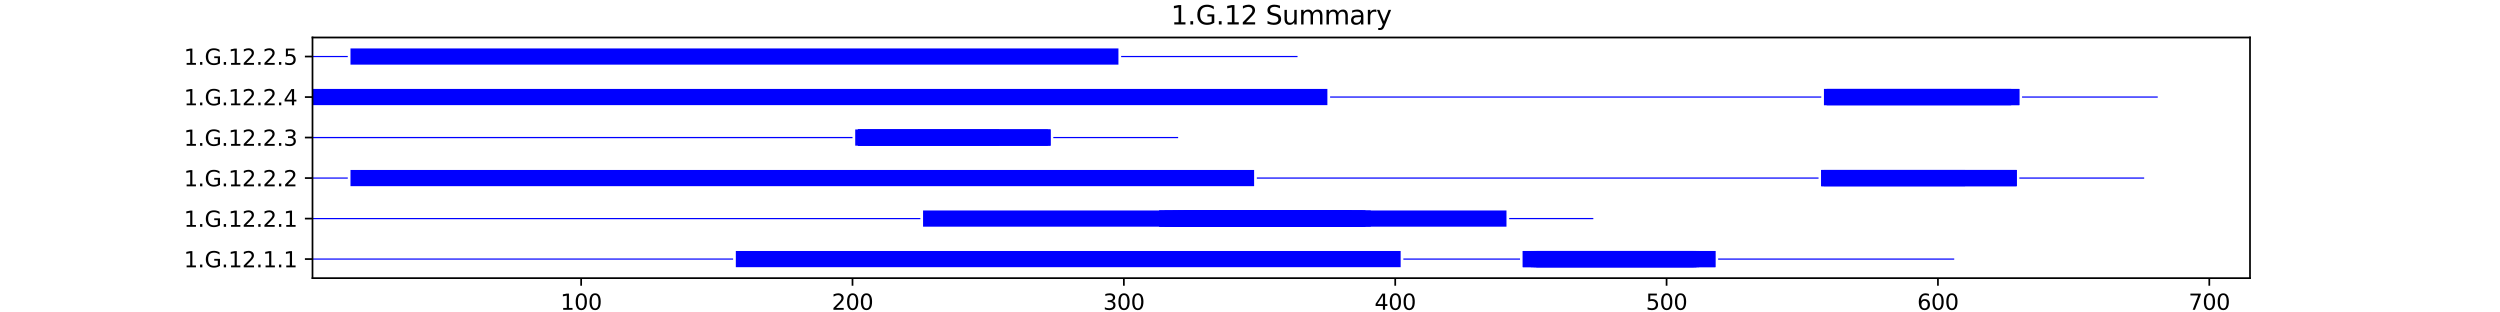 <?xml version="1.0" encoding="utf-8" standalone="no"?>
<!DOCTYPE svg PUBLIC "-//W3C//DTD SVG 1.1//EN"
  "http://www.w3.org/Graphics/SVG/1.1/DTD/svg11.dtd">
<svg xmlns:xlink="http://www.w3.org/1999/xlink" width="1152pt" height="144pt" viewBox="0 0 1152 144" xmlns="http://www.w3.org/2000/svg" version="1.1">
 <defs>
  <style type="text/css">*{stroke-linejoin: round; stroke-linecap: butt}</style>
 </defs>
 <g id="figure_1">
  <g id="patch_1">
   <path d="M 0 144 
L 1152 144 
L 1152 0 
L 0 0 
z
" style="fill: #ffffff"/>
  </g>
  <g id="axes_1">
   <g id="patch_2">
    <path d="M 144 128.16 
L 1036.8 128.16 
L 1036.8 17.28 
L 144 17.28 
z
" style="fill: #ffffff"/>
   </g>
   <g id="patch_3">
    <path d="M 144 119.667 
L 337.815 119.667 
L 337.815 119.107 
L 144 119.107 
z
" clip-path="url(#pc603cc41ad)" style="fill: #0000ff"/>
   </g>
   <g id="patch_4">
    <path d="M 339.066 123.12 
L 645.418 123.12 
L 645.418 115.653 
L 339.066 115.653 
z
" clip-path="url(#pc603cc41ad)" style="fill: #0000ff"/>
   </g>
   <g id="patch_5">
    <path d="M 646.669 119.667 
L 700.437 119.667 
L 700.437 119.107 
L 646.669 119.107 
z
" clip-path="url(#pc603cc41ad)" style="fill: #0000ff"/>
   </g>
   <g id="patch_6">
    <path d="M 701.687 123.12 
L 790.467 123.12 
L 790.467 115.653 
L 701.687 115.653 
z
" clip-path="url(#pc603cc41ad)" style="fill: #0000ff"/>
   </g>
   <g id="patch_7">
    <path d="M 701.687 123.12 
L 790.467 123.12 
L 790.467 115.653 
L 701.687 115.653 
z
" clip-path="url(#pc603cc41ad)" style="fill: #0000ff"/>
   </g>
   <g id="patch_8">
    <path d="M 705.439 123.12 
L 782.965 123.12 
L 782.965 115.653 
L 705.439 115.653 
z
" clip-path="url(#pc603cc41ad)" style="fill: #0000ff"/>
   </g>
   <g id="patch_9">
    <path d="M 706.689 123.12 
L 781.714 123.12 
L 781.714 115.653 
L 706.689 115.653 
z
" clip-path="url(#pc603cc41ad)" style="fill: #0000ff"/>
   </g>
   <g id="patch_10">
    <path d="M 707.939 123.12 
L 780.464 123.12 
L 780.464 115.653 
L 707.939 115.653 
z
" clip-path="url(#pc603cc41ad)" style="fill: #0000ff"/>
   </g>
   <g id="patch_11">
    <path d="M 707.939 123.12 
L 781.714 123.12 
L 781.714 115.653 
L 707.939 115.653 
z
" clip-path="url(#pc603cc41ad)" style="fill: #0000ff"/>
   </g>
   <g id="patch_12">
    <path d="M 791.718 119.667 
L 900.504 119.667 
L 900.504 119.107 
L 791.718 119.107 
z
" clip-path="url(#pc603cc41ad)" style="fill: #0000ff"/>
   </g>
   <g id="patch_13">
    <path d="M 144 101 
L 424.094 101 
L 424.094 100.44 
L 144 100.44 
z
" clip-path="url(#pc603cc41ad)" style="fill: #0000ff"/>
   </g>
   <g id="patch_14">
    <path d="M 425.345 104.453 
L 694.185 104.453 
L 694.185 96.987 
L 425.345 96.987 
z
" clip-path="url(#pc603cc41ad)" style="fill: #0000ff"/>
   </g>
   <g id="patch_15">
    <path d="M 534.131 104.453 
L 627.913 104.453 
L 627.913 96.987 
L 534.131 96.987 
z
" clip-path="url(#pc603cc41ad)" style="fill: #0000ff"/>
   </g>
   <g id="patch_16">
    <path d="M 534.131 104.453 
L 622.911 104.453 
L 622.911 96.987 
L 534.131 96.987 
z
" clip-path="url(#pc603cc41ad)" style="fill: #0000ff"/>
   </g>
   <g id="patch_17">
    <path d="M 536.632 104.453 
L 631.664 104.453 
L 631.664 96.987 
L 536.632 96.987 
z
" clip-path="url(#pc603cc41ad)" style="fill: #0000ff"/>
   </g>
   <g id="patch_18">
    <path d="M 540.383 104.453 
L 629.163 104.453 
L 629.163 96.987 
L 540.383 96.987 
z
" clip-path="url(#pc603cc41ad)" style="fill: #0000ff"/>
   </g>
   <g id="patch_19">
    <path d="M 542.884 104.453 
L 622.911 104.453 
L 622.911 96.987 
L 542.884 96.987 
z
" clip-path="url(#pc603cc41ad)" style="fill: #0000ff"/>
   </g>
   <g id="patch_20">
    <path d="M 545.385 104.453 
L 629.163 104.453 
L 629.163 96.987 
L 545.385 96.987 
z
" clip-path="url(#pc603cc41ad)" style="fill: #0000ff"/>
   </g>
   <g id="patch_21">
    <path d="M 545.385 104.453 
L 621.661 104.453 
L 621.661 96.987 
L 545.385 96.987 
z
" clip-path="url(#pc603cc41ad)" style="fill: #0000ff"/>
   </g>
   <g id="patch_22">
    <path d="M 695.435 101 
L 734.198 101 
L 734.198 100.44 
L 695.435 100.44 
z
" clip-path="url(#pc603cc41ad)" style="fill: #0000ff"/>
   </g>
   <g id="patch_23">
    <path d="M 144 82.333 
L 160.255 82.333 
L 160.255 81.773 
L 144 81.773 
z
" clip-path="url(#pc603cc41ad)" style="fill: #0000ff"/>
   </g>
   <g id="patch_24">
    <path d="M 161.506 85.787 
L 577.896 85.787 
L 577.896 78.32 
L 161.506 78.32 
z
" clip-path="url(#pc603cc41ad)" style="fill: #0000ff"/>
   </g>
   <g id="patch_25">
    <path d="M 579.146 82.333 
L 837.983 82.333 
L 837.983 81.773 
L 579.146 81.773 
z
" clip-path="url(#pc603cc41ad)" style="fill: #0000ff"/>
   </g>
   <g id="patch_26">
    <path d="M 839.234 85.787 
L 929.264 85.787 
L 929.264 78.32 
L 839.234 78.32 
z
" clip-path="url(#pc603cc41ad)" style="fill: #0000ff"/>
   </g>
   <g id="patch_27">
    <path d="M 839.234 85.787 
L 929.264 85.787 
L 929.264 78.32 
L 839.234 78.32 
z
" clip-path="url(#pc603cc41ad)" style="fill: #0000ff"/>
   </g>
   <g id="patch_28">
    <path d="M 839.234 85.787 
L 929.264 85.787 
L 929.264 78.32 
L 839.234 78.32 
z
" clip-path="url(#pc603cc41ad)" style="fill: #0000ff"/>
   </g>
   <g id="patch_29">
    <path d="M 840.484 85.787 
L 905.506 85.787 
L 905.506 78.32 
L 840.484 78.32 
z
" clip-path="url(#pc603cc41ad)" style="fill: #0000ff"/>
   </g>
   <g id="patch_30">
    <path d="M 930.514 82.333 
L 988.034 82.333 
L 988.034 81.773 
L 930.514 81.773 
z
" clip-path="url(#pc603cc41ad)" style="fill: #0000ff"/>
   </g>
   <g id="patch_31">
    <path d="M 144 63.667 
L 392.834 63.667 
L 392.834 63.107 
L 144 63.107 
z
" clip-path="url(#pc603cc41ad)" style="fill: #0000ff"/>
   </g>
   <g id="patch_32">
    <path d="M 394.084 67.12 
L 460.356 67.12 
L 460.356 59.653 
L 394.084 59.653 
z
" clip-path="url(#pc603cc41ad)" style="fill: #0000ff"/>
   </g>
   <g id="patch_33">
    <path d="M 395.334 67.12 
L 484.114 67.12 
L 484.114 59.653 
L 395.334 59.653 
z
" clip-path="url(#pc603cc41ad)" style="fill: #0000ff"/>
   </g>
   <g id="patch_34">
    <path d="M 395.334 67.12 
L 484.114 67.12 
L 484.114 59.653 
L 395.334 59.653 
z
" clip-path="url(#pc603cc41ad)" style="fill: #0000ff"/>
   </g>
   <g id="patch_35">
    <path d="M 395.334 67.12 
L 482.864 67.12 
L 482.864 59.653 
L 395.334 59.653 
z
" clip-path="url(#pc603cc41ad)" style="fill: #0000ff"/>
   </g>
   <g id="patch_36">
    <path d="M 485.365 63.667 
L 542.884 63.667 
L 542.884 63.107 
L 485.365 63.107 
z
" clip-path="url(#pc603cc41ad)" style="fill: #0000ff"/>
   </g>
   <g id="patch_37">
    <path d="M 144 48.453 
L 611.657 48.453 
L 611.657 40.987 
L 144 40.987 
z
" clip-path="url(#pc603cc41ad)" style="fill: #0000ff"/>
   </g>
   <g id="patch_38">
    <path d="M 612.908 45 
L 839.234 45 
L 839.234 44.44 
L 612.908 44.44 
z
" clip-path="url(#pc603cc41ad)" style="fill: #0000ff"/>
   </g>
   <g id="patch_39">
    <path d="M 840.484 48.453 
L 930.514 48.453 
L 930.514 40.987 
L 840.484 40.987 
z
" clip-path="url(#pc603cc41ad)" style="fill: #0000ff"/>
   </g>
   <g id="patch_40">
    <path d="M 840.484 48.453 
L 926.763 48.453 
L 926.763 40.987 
L 840.484 40.987 
z
" clip-path="url(#pc603cc41ad)" style="fill: #0000ff"/>
   </g>
   <g id="patch_41">
    <path d="M 841.734 48.453 
L 930.514 48.453 
L 930.514 40.987 
L 841.734 40.987 
z
" clip-path="url(#pc603cc41ad)" style="fill: #0000ff"/>
   </g>
   <g id="patch_42">
    <path d="M 841.734 48.453 
L 926.763 48.453 
L 926.763 40.987 
L 841.734 40.987 
z
" clip-path="url(#pc603cc41ad)" style="fill: #0000ff"/>
   </g>
   <g id="patch_43">
    <path d="M 931.765 45 
L 994.286 45 
L 994.286 44.44 
L 931.765 44.44 
z
" clip-path="url(#pc603cc41ad)" style="fill: #0000ff"/>
   </g>
   <g id="patch_44">
    <path d="M 144 26.333 
L 160.255 26.333 
L 160.255 25.773 
L 144 25.773 
z
" clip-path="url(#pc603cc41ad)" style="fill: #0000ff"/>
   </g>
   <g id="patch_45">
    <path d="M 161.506 29.787 
L 515.375 29.787 
L 515.375 22.32 
L 161.506 22.32 
z
" clip-path="url(#pc603cc41ad)" style="fill: #0000ff"/>
   </g>
   <g id="patch_46">
    <path d="M 516.625 26.333 
L 597.903 26.333 
L 597.903 25.773 
L 516.625 25.773 
z
" clip-path="url(#pc603cc41ad)" style="fill: #0000ff"/>
   </g>
   <g id="matplotlib.axis_1">
    <g id="xtick_1">
     <g id="line2d_1">
      <defs>
       <path id="m12dde8c4ef" d="M 0 0 
L 0 3.5 
" style="stroke: #000000; stroke-width: 0.8"/>
      </defs>
      <g>
       <use xlink:href="#m12dde8c4ef" x="267.792" y="128.16" style="stroke: #000000; stroke-width: 0.8"/>
      </g>
     </g>
     <g id="text_1">
      <!-- 100 -->
      <g transform="translate(258.248 142.758) scale(0.1 -0.1)">
       <defs>
        <path id="DejaVuSans-31" d="M 794 531 
L 1825 531 
L 1825 4091 
L 703 3866 
L 703 4441 
L 1819 4666 
L 2450 4666 
L 2450 531 
L 3481 531 
L 3481 0 
L 794 0 
L 794 531 
z
" transform="scale(0.016)"/>
        <path id="DejaVuSans-30" d="M 2034 4250 
Q 1547 4250 1301 3770 
Q 1056 3291 1056 2328 
Q 1056 1369 1301 889 
Q 1547 409 2034 409 
Q 2525 409 2770 889 
Q 3016 1369 3016 2328 
Q 3016 3291 2770 3770 
Q 2525 4250 2034 4250 
z
M 2034 4750 
Q 2819 4750 3233 4129 
Q 3647 3509 3647 2328 
Q 3647 1150 3233 529 
Q 2819 -91 2034 -91 
Q 1250 -91 836 529 
Q 422 1150 422 2328 
Q 422 3509 836 4129 
Q 1250 4750 2034 4750 
z
" transform="scale(0.016)"/>
       </defs>
       <use xlink:href="#DejaVuSans-31"/>
       <use xlink:href="#DejaVuSans-30" x="63.623"/>
       <use xlink:href="#DejaVuSans-30" x="127.246"/>
      </g>
     </g>
    </g>
    <g id="xtick_2">
     <g id="line2d_2">
      <g>
       <use xlink:href="#m12dde8c4ef" x="392.834" y="128.16" style="stroke: #000000; stroke-width: 0.8"/>
      </g>
     </g>
     <g id="text_2">
      <!-- 200 -->
      <g transform="translate(383.29 142.758) scale(0.1 -0.1)">
       <defs>
        <path id="DejaVuSans-32" d="M 1228 531 
L 3431 531 
L 3431 0 
L 469 0 
L 469 531 
Q 828 903 1448 1529 
Q 2069 2156 2228 2338 
Q 2531 2678 2651 2914 
Q 2772 3150 2772 3378 
Q 2772 3750 2511 3984 
Q 2250 4219 1831 4219 
Q 1534 4219 1204 4116 
Q 875 4013 500 3803 
L 500 4441 
Q 881 4594 1212 4672 
Q 1544 4750 1819 4750 
Q 2544 4750 2975 4387 
Q 3406 4025 3406 3419 
Q 3406 3131 3298 2873 
Q 3191 2616 2906 2266 
Q 2828 2175 2409 1742 
Q 1991 1309 1228 531 
z
" transform="scale(0.016)"/>
       </defs>
       <use xlink:href="#DejaVuSans-32"/>
       <use xlink:href="#DejaVuSans-30" x="63.623"/>
       <use xlink:href="#DejaVuSans-30" x="127.246"/>
      </g>
     </g>
    </g>
    <g id="xtick_3">
     <g id="line2d_3">
      <g>
       <use xlink:href="#m12dde8c4ef" x="517.876" y="128.16" style="stroke: #000000; stroke-width: 0.8"/>
      </g>
     </g>
     <g id="text_3">
      <!-- 300 -->
      <g transform="translate(508.332 142.758) scale(0.1 -0.1)">
       <defs>
        <path id="DejaVuSans-33" d="M 2597 2516 
Q 3050 2419 3304 2112 
Q 3559 1806 3559 1356 
Q 3559 666 3084 287 
Q 2609 -91 1734 -91 
Q 1441 -91 1130 -33 
Q 819 25 488 141 
L 488 750 
Q 750 597 1062 519 
Q 1375 441 1716 441 
Q 2309 441 2620 675 
Q 2931 909 2931 1356 
Q 2931 1769 2642 2001 
Q 2353 2234 1838 2234 
L 1294 2234 
L 1294 2753 
L 1863 2753 
Q 2328 2753 2575 2939 
Q 2822 3125 2822 3475 
Q 2822 3834 2567 4026 
Q 2313 4219 1838 4219 
Q 1578 4219 1281 4162 
Q 984 4106 628 3988 
L 628 4550 
Q 988 4650 1302 4700 
Q 1616 4750 1894 4750 
Q 2613 4750 3031 4423 
Q 3450 4097 3450 3541 
Q 3450 3153 3228 2886 
Q 3006 2619 2597 2516 
z
" transform="scale(0.016)"/>
       </defs>
       <use xlink:href="#DejaVuSans-33"/>
       <use xlink:href="#DejaVuSans-30" x="63.623"/>
       <use xlink:href="#DejaVuSans-30" x="127.246"/>
      </g>
     </g>
    </g>
    <g id="xtick_4">
     <g id="line2d_4">
      <g>
       <use xlink:href="#m12dde8c4ef" x="642.918" y="128.16" style="stroke: #000000; stroke-width: 0.8"/>
      </g>
     </g>
     <g id="text_4">
      <!-- 400 -->
      <g transform="translate(633.374 142.758) scale(0.1 -0.1)">
       <defs>
        <path id="DejaVuSans-34" d="M 2419 4116 
L 825 1625 
L 2419 1625 
L 2419 4116 
z
M 2253 4666 
L 3047 4666 
L 3047 1625 
L 3713 1625 
L 3713 1100 
L 3047 1100 
L 3047 0 
L 2419 0 
L 2419 1100 
L 313 1100 
L 313 1709 
L 2253 4666 
z
" transform="scale(0.016)"/>
       </defs>
       <use xlink:href="#DejaVuSans-34"/>
       <use xlink:href="#DejaVuSans-30" x="63.623"/>
       <use xlink:href="#DejaVuSans-30" x="127.246"/>
      </g>
     </g>
    </g>
    <g id="xtick_5">
     <g id="line2d_5">
      <g>
       <use xlink:href="#m12dde8c4ef" x="767.96" y="128.16" style="stroke: #000000; stroke-width: 0.8"/>
      </g>
     </g>
     <g id="text_5">
      <!-- 500 -->
      <g transform="translate(758.416 142.758) scale(0.1 -0.1)">
       <defs>
        <path id="DejaVuSans-35" d="M 691 4666 
L 3169 4666 
L 3169 4134 
L 1269 4134 
L 1269 2991 
Q 1406 3038 1543 3061 
Q 1681 3084 1819 3084 
Q 2600 3084 3056 2656 
Q 3513 2228 3513 1497 
Q 3513 744 3044 326 
Q 2575 -91 1722 -91 
Q 1428 -91 1123 -41 
Q 819 9 494 109 
L 494 744 
Q 775 591 1075 516 
Q 1375 441 1709 441 
Q 2250 441 2565 725 
Q 2881 1009 2881 1497 
Q 2881 1984 2565 2268 
Q 2250 2553 1709 2553 
Q 1456 2553 1204 2497 
Q 953 2441 691 2322 
L 691 4666 
z
" transform="scale(0.016)"/>
       </defs>
       <use xlink:href="#DejaVuSans-35"/>
       <use xlink:href="#DejaVuSans-30" x="63.623"/>
       <use xlink:href="#DejaVuSans-30" x="127.246"/>
      </g>
     </g>
    </g>
    <g id="xtick_6">
     <g id="line2d_6">
      <g>
       <use xlink:href="#m12dde8c4ef" x="893.002" y="128.16" style="stroke: #000000; stroke-width: 0.8"/>
      </g>
     </g>
     <g id="text_6">
      <!-- 600 -->
      <g transform="translate(883.458 142.758) scale(0.1 -0.1)">
       <defs>
        <path id="DejaVuSans-36" d="M 2113 2584 
Q 1688 2584 1439 2293 
Q 1191 2003 1191 1497 
Q 1191 994 1439 701 
Q 1688 409 2113 409 
Q 2538 409 2786 701 
Q 3034 994 3034 1497 
Q 3034 2003 2786 2293 
Q 2538 2584 2113 2584 
z
M 3366 4563 
L 3366 3988 
Q 3128 4100 2886 4159 
Q 2644 4219 2406 4219 
Q 1781 4219 1451 3797 
Q 1122 3375 1075 2522 
Q 1259 2794 1537 2939 
Q 1816 3084 2150 3084 
Q 2853 3084 3261 2657 
Q 3669 2231 3669 1497 
Q 3669 778 3244 343 
Q 2819 -91 2113 -91 
Q 1303 -91 875 529 
Q 447 1150 447 2328 
Q 447 3434 972 4092 
Q 1497 4750 2381 4750 
Q 2619 4750 2861 4703 
Q 3103 4656 3366 4563 
z
" transform="scale(0.016)"/>
       </defs>
       <use xlink:href="#DejaVuSans-36"/>
       <use xlink:href="#DejaVuSans-30" x="63.623"/>
       <use xlink:href="#DejaVuSans-30" x="127.246"/>
      </g>
     </g>
    </g>
    <g id="xtick_7">
     <g id="line2d_7">
      <g>
       <use xlink:href="#m12dde8c4ef" x="1018.044" y="128.16" style="stroke: #000000; stroke-width: 0.8"/>
      </g>
     </g>
     <g id="text_7">
      <!-- 700 -->
      <g transform="translate(1008.5 142.758) scale(0.1 -0.1)">
       <defs>
        <path id="DejaVuSans-37" d="M 525 4666 
L 3525 4666 
L 3525 4397 
L 1831 0 
L 1172 0 
L 2766 4134 
L 525 4134 
L 525 4666 
z
" transform="scale(0.016)"/>
       </defs>
       <use xlink:href="#DejaVuSans-37"/>
       <use xlink:href="#DejaVuSans-30" x="63.623"/>
       <use xlink:href="#DejaVuSans-30" x="127.246"/>
      </g>
     </g>
    </g>
    <g id="text_8">
     <!-- Residual -->
     <g transform="translate(569.284 156.437) scale(0.1 -0.1)">
      <defs>
       <path id="DejaVuSans-52" d="M 2841 2188 
Q 3044 2119 3236 1894 
Q 3428 1669 3622 1275 
L 4263 0 
L 3584 0 
L 2988 1197 
Q 2756 1666 2539 1819 
Q 2322 1972 1947 1972 
L 1259 1972 
L 1259 0 
L 628 0 
L 628 4666 
L 2053 4666 
Q 2853 4666 3247 4331 
Q 3641 3997 3641 3322 
Q 3641 2881 3436 2590 
Q 3231 2300 2841 2188 
z
M 1259 4147 
L 1259 2491 
L 2053 2491 
Q 2509 2491 2742 2702 
Q 2975 2913 2975 3322 
Q 2975 3731 2742 3939 
Q 2509 4147 2053 4147 
L 1259 4147 
z
" transform="scale(0.016)"/>
       <path id="DejaVuSans-65" d="M 3597 1894 
L 3597 1613 
L 953 1613 
Q 991 1019 1311 708 
Q 1631 397 2203 397 
Q 2534 397 2845 478 
Q 3156 559 3463 722 
L 3463 178 
Q 3153 47 2828 -22 
Q 2503 -91 2169 -91 
Q 1331 -91 842 396 
Q 353 884 353 1716 
Q 353 2575 817 3079 
Q 1281 3584 2069 3584 
Q 2775 3584 3186 3129 
Q 3597 2675 3597 1894 
z
M 3022 2063 
Q 3016 2534 2758 2815 
Q 2500 3097 2075 3097 
Q 1594 3097 1305 2825 
Q 1016 2553 972 2059 
L 3022 2063 
z
" transform="scale(0.016)"/>
       <path id="DejaVuSans-73" d="M 2834 3397 
L 2834 2853 
Q 2591 2978 2328 3040 
Q 2066 3103 1784 3103 
Q 1356 3103 1142 2972 
Q 928 2841 928 2578 
Q 928 2378 1081 2264 
Q 1234 2150 1697 2047 
L 1894 2003 
Q 2506 1872 2764 1633 
Q 3022 1394 3022 966 
Q 3022 478 2636 193 
Q 2250 -91 1575 -91 
Q 1294 -91 989 -36 
Q 684 19 347 128 
L 347 722 
Q 666 556 975 473 
Q 1284 391 1588 391 
Q 1994 391 2212 530 
Q 2431 669 2431 922 
Q 2431 1156 2273 1281 
Q 2116 1406 1581 1522 
L 1381 1569 
Q 847 1681 609 1914 
Q 372 2147 372 2553 
Q 372 3047 722 3315 
Q 1072 3584 1716 3584 
Q 2034 3584 2315 3537 
Q 2597 3491 2834 3397 
z
" transform="scale(0.016)"/>
       <path id="DejaVuSans-69" d="M 603 3500 
L 1178 3500 
L 1178 0 
L 603 0 
L 603 3500 
z
M 603 4863 
L 1178 4863 
L 1178 4134 
L 603 4134 
L 603 4863 
z
" transform="scale(0.016)"/>
       <path id="DejaVuSans-64" d="M 2906 2969 
L 2906 4863 
L 3481 4863 
L 3481 0 
L 2906 0 
L 2906 525 
Q 2725 213 2448 61 
Q 2172 -91 1784 -91 
Q 1150 -91 751 415 
Q 353 922 353 1747 
Q 353 2572 751 3078 
Q 1150 3584 1784 3584 
Q 2172 3584 2448 3432 
Q 2725 3281 2906 2969 
z
M 947 1747 
Q 947 1113 1208 752 
Q 1469 391 1925 391 
Q 2381 391 2643 752 
Q 2906 1113 2906 1747 
Q 2906 2381 2643 2742 
Q 2381 3103 1925 3103 
Q 1469 3103 1208 2742 
Q 947 2381 947 1747 
z
" transform="scale(0.016)"/>
       <path id="DejaVuSans-75" d="M 544 1381 
L 544 3500 
L 1119 3500 
L 1119 1403 
Q 1119 906 1312 657 
Q 1506 409 1894 409 
Q 2359 409 2629 706 
Q 2900 1003 2900 1516 
L 2900 3500 
L 3475 3500 
L 3475 0 
L 2900 0 
L 2900 538 
Q 2691 219 2414 64 
Q 2138 -91 1772 -91 
Q 1169 -91 856 284 
Q 544 659 544 1381 
z
M 1991 3584 
L 1991 3584 
z
" transform="scale(0.016)"/>
       <path id="DejaVuSans-61" d="M 2194 1759 
Q 1497 1759 1228 1600 
Q 959 1441 959 1056 
Q 959 750 1161 570 
Q 1363 391 1709 391 
Q 2188 391 2477 730 
Q 2766 1069 2766 1631 
L 2766 1759 
L 2194 1759 
z
M 3341 1997 
L 3341 0 
L 2766 0 
L 2766 531 
Q 2569 213 2275 61 
Q 1981 -91 1556 -91 
Q 1019 -91 701 211 
Q 384 513 384 1019 
Q 384 1609 779 1909 
Q 1175 2209 1959 2209 
L 2766 2209 
L 2766 2266 
Q 2766 2663 2505 2880 
Q 2244 3097 1772 3097 
Q 1472 3097 1187 3025 
Q 903 2953 641 2809 
L 641 3341 
Q 956 3463 1253 3523 
Q 1550 3584 1831 3584 
Q 2591 3584 2966 3190 
Q 3341 2797 3341 1997 
z
" transform="scale(0.016)"/>
       <path id="DejaVuSans-6c" d="M 603 4863 
L 1178 4863 
L 1178 0 
L 603 0 
L 603 4863 
z
" transform="scale(0.016)"/>
      </defs>
      <use xlink:href="#DejaVuSans-52"/>
      <use xlink:href="#DejaVuSans-65" x="64.982"/>
      <use xlink:href="#DejaVuSans-73" x="126.506"/>
      <use xlink:href="#DejaVuSans-69" x="178.605"/>
      <use xlink:href="#DejaVuSans-64" x="206.389"/>
      <use xlink:href="#DejaVuSans-75" x="269.865"/>
      <use xlink:href="#DejaVuSans-61" x="333.244"/>
      <use xlink:href="#DejaVuSans-6c" x="394.523"/>
     </g>
    </g>
   </g>
   <g id="matplotlib.axis_2">
    <g id="ytick_1">
     <g id="line2d_8">
      <defs>
       <path id="mb832b88021" d="M 0 0 
L -3.5 0 
" style="stroke: #000000; stroke-width: 0.8"/>
      </defs>
      <g>
       <use xlink:href="#mb832b88021" x="144" y="119.387" style="stroke: #000000; stroke-width: 0.8"/>
      </g>
     </g>
     <g id="text_9">
      <!-- 1.G.12.1.1 -->
      <g transform="translate(84.727 123.186) scale(0.1 -0.1)">
       <defs>
        <path id="DejaVuSans-2e" d="M 684 794 
L 1344 794 
L 1344 0 
L 684 0 
L 684 794 
z
" transform="scale(0.016)"/>
        <path id="DejaVuSans-47" d="M 3809 666 
L 3809 1919 
L 2778 1919 
L 2778 2438 
L 4434 2438 
L 4434 434 
Q 4069 175 3628 42 
Q 3188 -91 2688 -91 
Q 1594 -91 976 548 
Q 359 1188 359 2328 
Q 359 3472 976 4111 
Q 1594 4750 2688 4750 
Q 3144 4750 3555 4637 
Q 3966 4525 4313 4306 
L 4313 3634 
Q 3963 3931 3569 4081 
Q 3175 4231 2741 4231 
Q 1884 4231 1454 3753 
Q 1025 3275 1025 2328 
Q 1025 1384 1454 906 
Q 1884 428 2741 428 
Q 3075 428 3337 486 
Q 3600 544 3809 666 
z
" transform="scale(0.016)"/>
       </defs>
       <use xlink:href="#DejaVuSans-31"/>
       <use xlink:href="#DejaVuSans-2e" x="63.623"/>
       <use xlink:href="#DejaVuSans-47" x="95.41"/>
       <use xlink:href="#DejaVuSans-2e" x="172.9"/>
       <use xlink:href="#DejaVuSans-31" x="204.688"/>
       <use xlink:href="#DejaVuSans-32" x="268.311"/>
       <use xlink:href="#DejaVuSans-2e" x="331.934"/>
       <use xlink:href="#DejaVuSans-31" x="363.721"/>
       <use xlink:href="#DejaVuSans-2e" x="427.344"/>
       <use xlink:href="#DejaVuSans-31" x="459.131"/>
      </g>
     </g>
    </g>
    <g id="ytick_2">
     <g id="line2d_9">
      <g>
       <use xlink:href="#mb832b88021" x="144" y="100.72" style="stroke: #000000; stroke-width: 0.8"/>
      </g>
     </g>
     <g id="text_10">
      <!-- 1.G.12.2.1 -->
      <g transform="translate(84.727 104.519) scale(0.1 -0.1)">
       <use xlink:href="#DejaVuSans-31"/>
       <use xlink:href="#DejaVuSans-2e" x="63.623"/>
       <use xlink:href="#DejaVuSans-47" x="95.41"/>
       <use xlink:href="#DejaVuSans-2e" x="172.9"/>
       <use xlink:href="#DejaVuSans-31" x="204.688"/>
       <use xlink:href="#DejaVuSans-32" x="268.311"/>
       <use xlink:href="#DejaVuSans-2e" x="331.934"/>
       <use xlink:href="#DejaVuSans-32" x="363.721"/>
       <use xlink:href="#DejaVuSans-2e" x="427.344"/>
       <use xlink:href="#DejaVuSans-31" x="459.131"/>
      </g>
     </g>
    </g>
    <g id="ytick_3">
     <g id="line2d_10">
      <g>
       <use xlink:href="#mb832b88021" x="144" y="82.053" style="stroke: #000000; stroke-width: 0.8"/>
      </g>
     </g>
     <g id="text_11">
      <!-- 1.G.12.2.2 -->
      <g transform="translate(84.727 85.853) scale(0.1 -0.1)">
       <use xlink:href="#DejaVuSans-31"/>
       <use xlink:href="#DejaVuSans-2e" x="63.623"/>
       <use xlink:href="#DejaVuSans-47" x="95.41"/>
       <use xlink:href="#DejaVuSans-2e" x="172.9"/>
       <use xlink:href="#DejaVuSans-31" x="204.688"/>
       <use xlink:href="#DejaVuSans-32" x="268.311"/>
       <use xlink:href="#DejaVuSans-2e" x="331.934"/>
       <use xlink:href="#DejaVuSans-32" x="363.721"/>
       <use xlink:href="#DejaVuSans-2e" x="427.344"/>
       <use xlink:href="#DejaVuSans-32" x="459.131"/>
      </g>
     </g>
    </g>
    <g id="ytick_4">
     <g id="line2d_11">
      <g>
       <use xlink:href="#mb832b88021" x="144" y="63.387" style="stroke: #000000; stroke-width: 0.8"/>
      </g>
     </g>
     <g id="text_12">
      <!-- 1.G.12.2.3 -->
      <g transform="translate(84.727 67.186) scale(0.1 -0.1)">
       <use xlink:href="#DejaVuSans-31"/>
       <use xlink:href="#DejaVuSans-2e" x="63.623"/>
       <use xlink:href="#DejaVuSans-47" x="95.41"/>
       <use xlink:href="#DejaVuSans-2e" x="172.9"/>
       <use xlink:href="#DejaVuSans-31" x="204.688"/>
       <use xlink:href="#DejaVuSans-32" x="268.311"/>
       <use xlink:href="#DejaVuSans-2e" x="331.934"/>
       <use xlink:href="#DejaVuSans-32" x="363.721"/>
       <use xlink:href="#DejaVuSans-2e" x="427.344"/>
       <use xlink:href="#DejaVuSans-33" x="459.131"/>
      </g>
     </g>
    </g>
    <g id="ytick_5">
     <g id="line2d_12">
      <g>
       <use xlink:href="#mb832b88021" x="144" y="44.72" style="stroke: #000000; stroke-width: 0.8"/>
      </g>
     </g>
     <g id="text_13">
      <!-- 1.G.12.2.4 -->
      <g transform="translate(84.727 48.519) scale(0.1 -0.1)">
       <use xlink:href="#DejaVuSans-31"/>
       <use xlink:href="#DejaVuSans-2e" x="63.623"/>
       <use xlink:href="#DejaVuSans-47" x="95.41"/>
       <use xlink:href="#DejaVuSans-2e" x="172.9"/>
       <use xlink:href="#DejaVuSans-31" x="204.688"/>
       <use xlink:href="#DejaVuSans-32" x="268.311"/>
       <use xlink:href="#DejaVuSans-2e" x="331.934"/>
       <use xlink:href="#DejaVuSans-32" x="363.721"/>
       <use xlink:href="#DejaVuSans-2e" x="427.344"/>
       <use xlink:href="#DejaVuSans-34" x="459.131"/>
      </g>
     </g>
    </g>
    <g id="ytick_6">
     <g id="line2d_13">
      <g>
       <use xlink:href="#mb832b88021" x="144" y="26.053" style="stroke: #000000; stroke-width: 0.8"/>
      </g>
     </g>
     <g id="text_14">
      <!-- 1.G.12.2.5 -->
      <g transform="translate(84.727 29.853) scale(0.1 -0.1)">
       <use xlink:href="#DejaVuSans-31"/>
       <use xlink:href="#DejaVuSans-2e" x="63.623"/>
       <use xlink:href="#DejaVuSans-47" x="95.41"/>
       <use xlink:href="#DejaVuSans-2e" x="172.9"/>
       <use xlink:href="#DejaVuSans-31" x="204.688"/>
       <use xlink:href="#DejaVuSans-32" x="268.311"/>
       <use xlink:href="#DejaVuSans-2e" x="331.934"/>
       <use xlink:href="#DejaVuSans-32" x="363.721"/>
       <use xlink:href="#DejaVuSans-2e" x="427.344"/>
       <use xlink:href="#DejaVuSans-35" x="459.131"/>
      </g>
     </g>
    </g>
   </g>
   <g id="patch_47">
    <path d="M 144 128.16 
L 144 17.28 
" style="fill: none; stroke: #000000; stroke-width: 0.8; stroke-linejoin: miter; stroke-linecap: square"/>
   </g>
   <g id="patch_48">
    <path d="M 1036.8 128.16 
L 1036.8 17.28 
" style="fill: none; stroke: #000000; stroke-width: 0.8; stroke-linejoin: miter; stroke-linecap: square"/>
   </g>
   <g id="patch_49">
    <path d="M 144 128.16 
L 1036.8 128.16 
" style="fill: none; stroke: #000000; stroke-width: 0.8; stroke-linejoin: miter; stroke-linecap: square"/>
   </g>
   <g id="patch_50">
    <path d="M 144 17.28 
L 1036.8 17.28 
" style="fill: none; stroke: #000000; stroke-width: 0.8; stroke-linejoin: miter; stroke-linecap: square"/>
   </g>
   <g id="text_15">
    <!-- 1.G.12 Summary -->
    <g transform="translate(539.583 11.28) scale(0.12 -0.12)">
     <defs>
      <path id="DejaVuSans-20" transform="scale(0.016)"/>
      <path id="DejaVuSans-53" d="M 3425 4513 
L 3425 3897 
Q 3066 4069 2747 4153 
Q 2428 4238 2131 4238 
Q 1616 4238 1336 4038 
Q 1056 3838 1056 3469 
Q 1056 3159 1242 3001 
Q 1428 2844 1947 2747 
L 2328 2669 
Q 3034 2534 3370 2195 
Q 3706 1856 3706 1288 
Q 3706 609 3251 259 
Q 2797 -91 1919 -91 
Q 1588 -91 1214 -16 
Q 841 59 441 206 
L 441 856 
Q 825 641 1194 531 
Q 1563 422 1919 422 
Q 2459 422 2753 634 
Q 3047 847 3047 1241 
Q 3047 1584 2836 1778 
Q 2625 1972 2144 2069 
L 1759 2144 
Q 1053 2284 737 2584 
Q 422 2884 422 3419 
Q 422 4038 858 4394 
Q 1294 4750 2059 4750 
Q 2388 4750 2728 4690 
Q 3069 4631 3425 4513 
z
" transform="scale(0.016)"/>
      <path id="DejaVuSans-6d" d="M 3328 2828 
Q 3544 3216 3844 3400 
Q 4144 3584 4550 3584 
Q 5097 3584 5394 3201 
Q 5691 2819 5691 2113 
L 5691 0 
L 5113 0 
L 5113 2094 
Q 5113 2597 4934 2840 
Q 4756 3084 4391 3084 
Q 3944 3084 3684 2787 
Q 3425 2491 3425 1978 
L 3425 0 
L 2847 0 
L 2847 2094 
Q 2847 2600 2669 2842 
Q 2491 3084 2119 3084 
Q 1678 3084 1418 2786 
Q 1159 2488 1159 1978 
L 1159 0 
L 581 0 
L 581 3500 
L 1159 3500 
L 1159 2956 
Q 1356 3278 1631 3431 
Q 1906 3584 2284 3584 
Q 2666 3584 2933 3390 
Q 3200 3197 3328 2828 
z
" transform="scale(0.016)"/>
      <path id="DejaVuSans-72" d="M 2631 2963 
Q 2534 3019 2420 3045 
Q 2306 3072 2169 3072 
Q 1681 3072 1420 2755 
Q 1159 2438 1159 1844 
L 1159 0 
L 581 0 
L 581 3500 
L 1159 3500 
L 1159 2956 
Q 1341 3275 1631 3429 
Q 1922 3584 2338 3584 
Q 2397 3584 2469 3576 
Q 2541 3569 2628 3553 
L 2631 2963 
z
" transform="scale(0.016)"/>
      <path id="DejaVuSans-79" d="M 2059 -325 
Q 1816 -950 1584 -1140 
Q 1353 -1331 966 -1331 
L 506 -1331 
L 506 -850 
L 844 -850 
Q 1081 -850 1212 -737 
Q 1344 -625 1503 -206 
L 1606 56 
L 191 3500 
L 800 3500 
L 1894 763 
L 2988 3500 
L 3597 3500 
L 2059 -325 
z
" transform="scale(0.016)"/>
     </defs>
     <use xlink:href="#DejaVuSans-31"/>
     <use xlink:href="#DejaVuSans-2e" x="63.623"/>
     <use xlink:href="#DejaVuSans-47" x="95.41"/>
     <use xlink:href="#DejaVuSans-2e" x="172.9"/>
     <use xlink:href="#DejaVuSans-31" x="204.688"/>
     <use xlink:href="#DejaVuSans-32" x="268.311"/>
     <use xlink:href="#DejaVuSans-20" x="331.934"/>
     <use xlink:href="#DejaVuSans-53" x="363.721"/>
     <use xlink:href="#DejaVuSans-75" x="427.197"/>
     <use xlink:href="#DejaVuSans-6d" x="490.576"/>
     <use xlink:href="#DejaVuSans-6d" x="587.988"/>
     <use xlink:href="#DejaVuSans-61" x="685.4"/>
     <use xlink:href="#DejaVuSans-72" x="746.68"/>
     <use xlink:href="#DejaVuSans-79" x="787.793"/>
    </g>
   </g>
  </g>
 </g>
 <defs>
  <clipPath id="pc603cc41ad">
   <rect x="144" y="17.28" width="892.8" height="110.88"/>
  </clipPath>
 </defs>
</svg>
